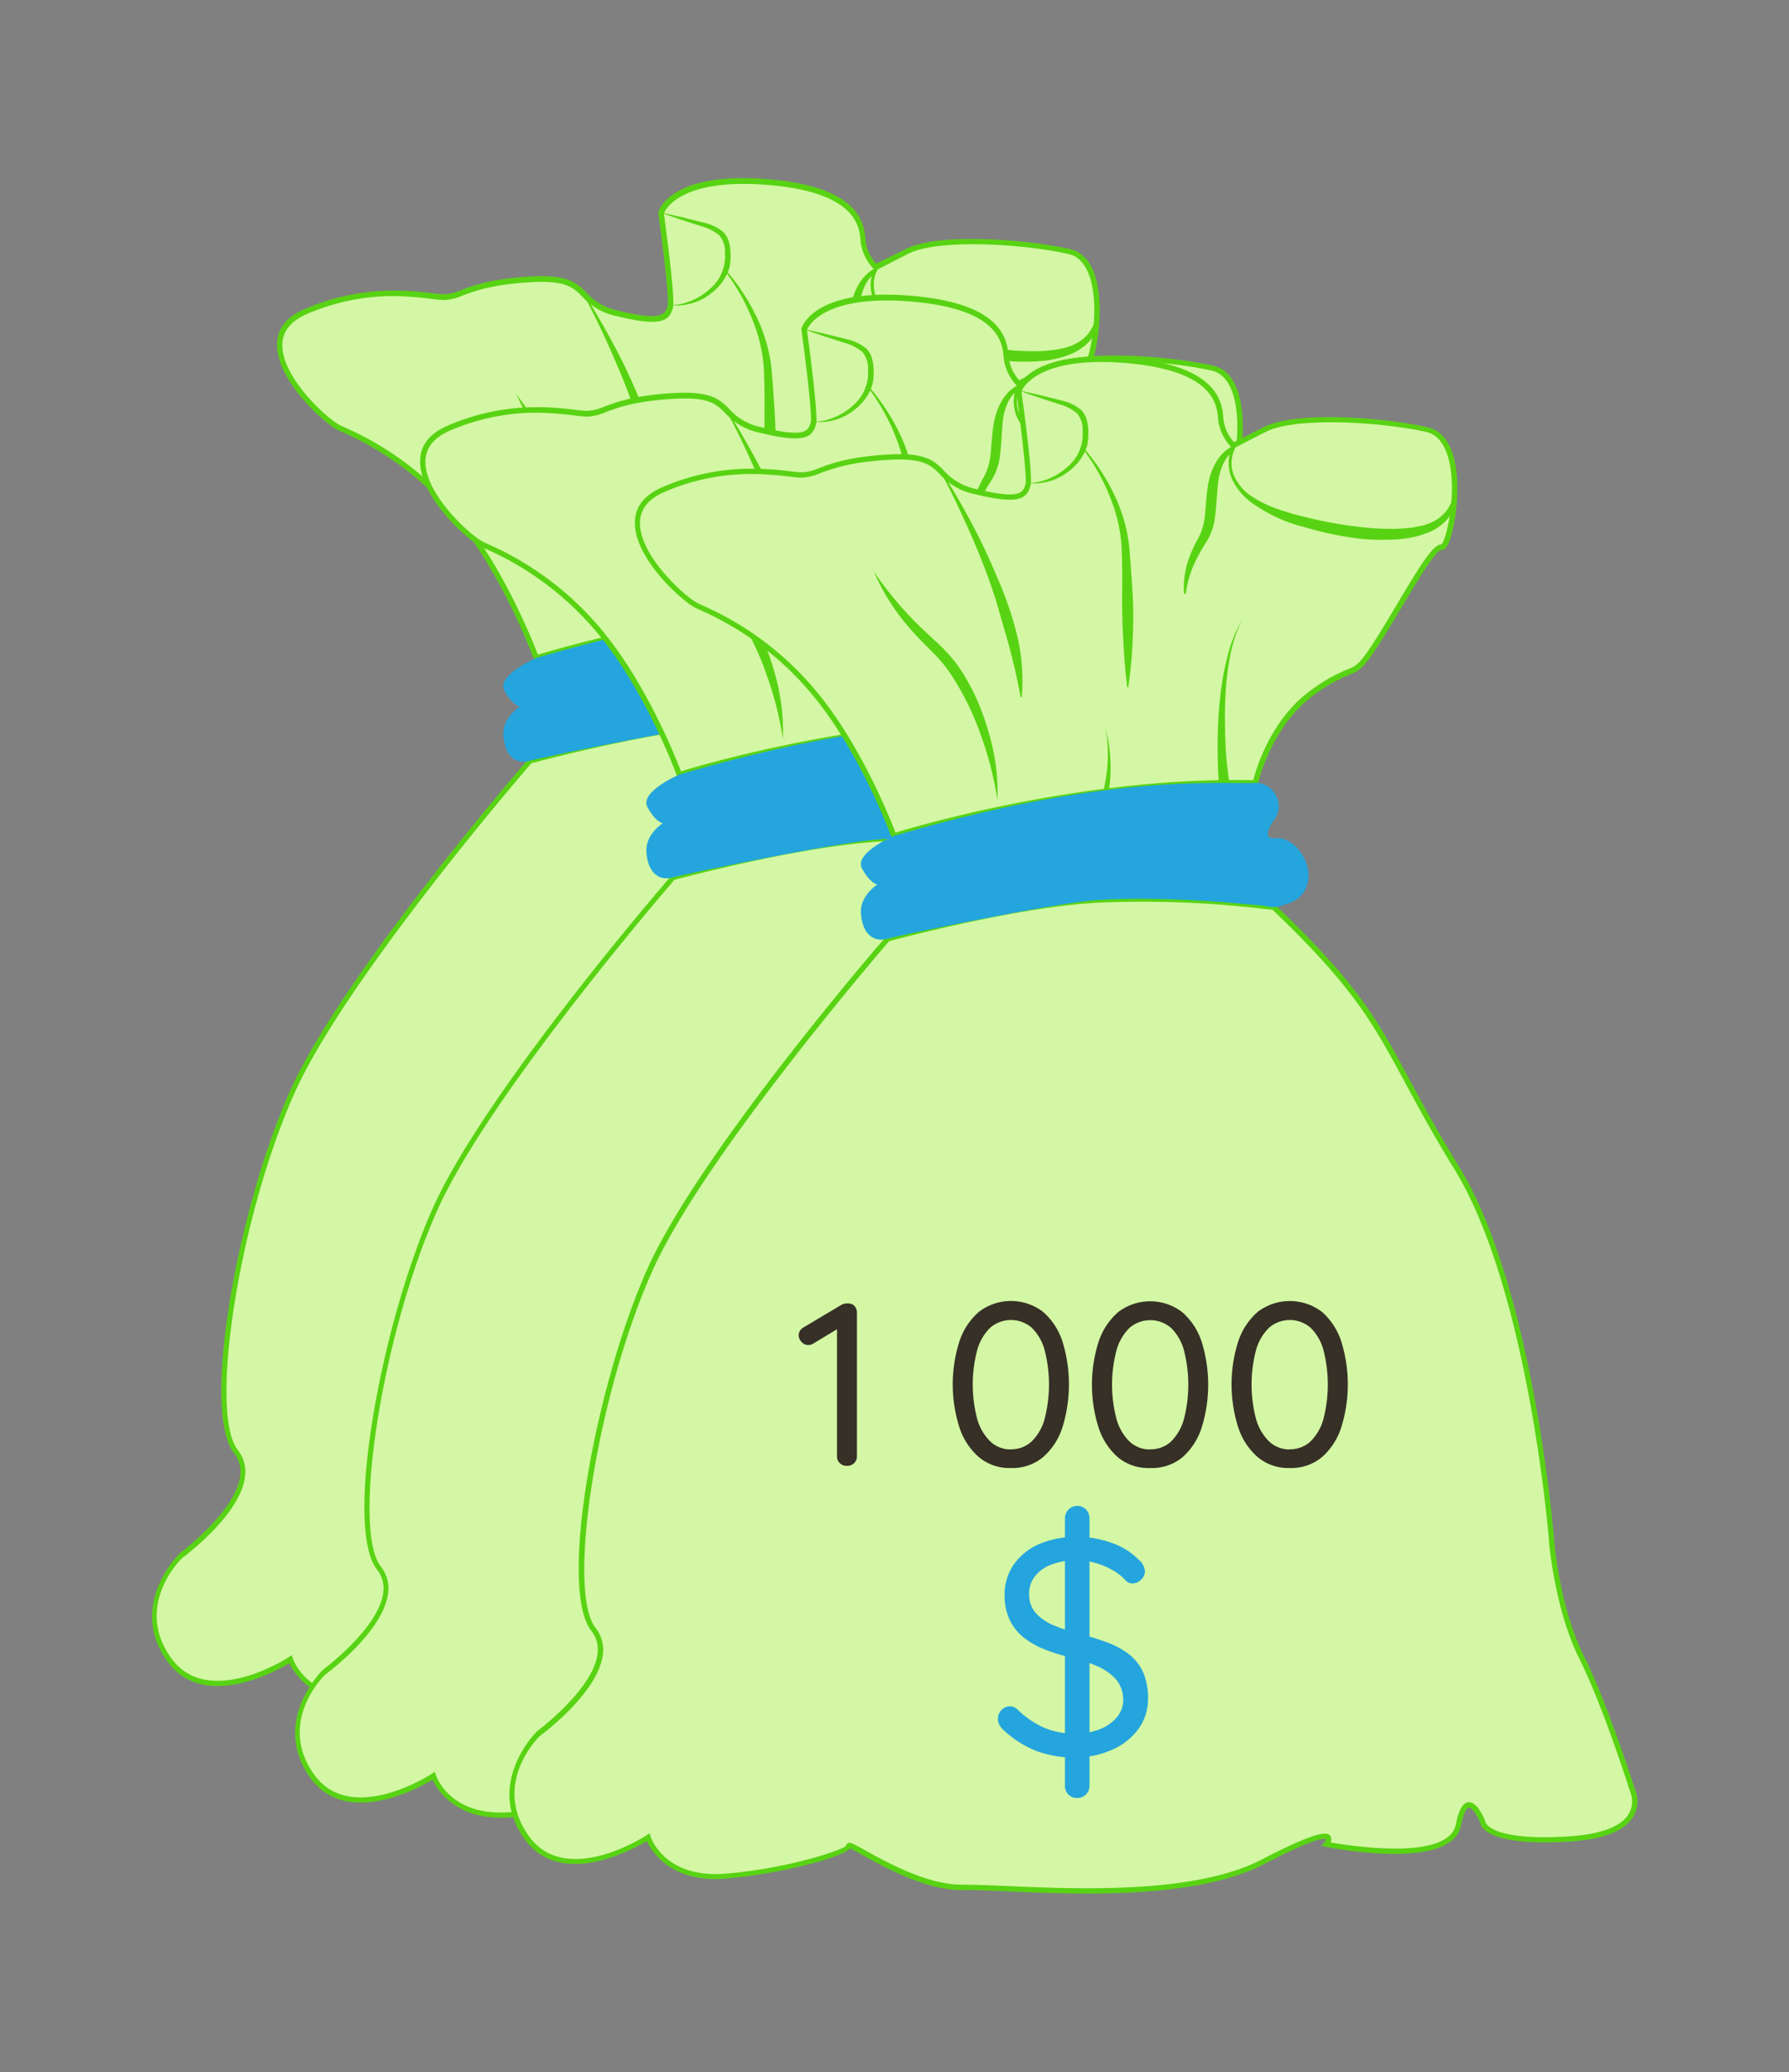 <svg xmlns="http://www.w3.org/2000/svg" viewBox="0 0 337.62 390.99"><rect x="0" y="0" width="337.62" height="390.99" fill="#808080" stroke="none"/><defs><style>.cls-1{fill:none;}.cls-2{fill:#d3f7a4;}.cls-3{fill:#58d313;}.cls-4{fill:#25a5dd;}.cls-5{fill:#363026;}</style></defs><g id="Layer_2" data-name="Layer 2"><g id="Layer_1-2" data-name="Layer 1"><rect class="cls-1" width="337.62" height="390.99"/><path class="cls-2" d="M100,143.54S65.09,183.76,55.12,206,38.5,266.21,44.48,273.86s-10.3,19.61-10.3,19.61-9.64,9.31-2.33,19.62,22.94,0,22.94,0,2.66,8.31,14.63,7.31,23.27-4.65,23.27-5.65,12,8,21.61,7.83,40.56,3.47,56.51-4.84,12-3.32,12-3.32,23.27,4.65,24.94-3.66,4.65-.33,4.65-.33.67,4,16.29,3,12-9,12-9-5-15.95-9.64-25.26-5.65-21.61-5.65-21.61-3.66-47.54-18-70.81-12.63-28.3-34.57-49.23c0,.21-15.5-2.24-33.25-1.31C123.87,137.05,100,143.54,100,143.54Z"/><path class="cls-3" d="M137.58,323.72c-5.52,0-10.73-.22-15-.41-3.38-.15-6.3-.28-8.25-.24-6.94.12-14.81-4.26-19-6.62-.94-.52-1.9-1.05-2.33-1.23-1.88,1.9-13.89,4.88-23.47,5.68-10.35.86-14-5.16-14.91-7.08-2.79,1.67-16.36,9.06-23.11-.44-7.47-10.54,2.29-20.17,2.39-20.27s10.49-7.78,11.41-14.51a5.68,5.68,0,0,0-1.15-4.43c-6.32-8.08.83-46.57,10.58-68.34,9.89-22.08,44.61-62.22,45-62.62l.09-.11.15,0c.24-.07,24.1-6.51,39.67-7.33a194.67,194.67,0,0,1,31.35,1.14l1.43.15,0-.63.81.78c15.64,14.91,19.28,21.67,25.3,32.88,2.45,4.55,5.22,9.71,9.36,16.44,14.19,23.11,18,70.56,18,71,0,.12,1,12.31,5.6,21.42s9.63,25.19,9.68,25.34a5.61,5.61,0,0,1-.37,4.89c-1.64,2.74-5.69,4.33-12.05,4.74-15.62,1-16.73-3-16.81-3.41-.48-1.25-1.53-3.09-2.19-3-.13,0-.85.22-1.48,3.38-1.74,8.7-24.55,4.24-25.52,4.05l-.8-.16.5-.64a1.58,1.58,0,0,0,.34-.69c-.17-.08-1.65-.46-11.68,4.76C162.35,322.71,149.26,323.72,137.58,323.72ZM115,322.07c1.94,0,4.57.11,7.57.24,13.24.58,35.4,1.54,48-5,11.63-6.06,12.51-5,12.94-4.47a1.18,1.18,0,0,1,.06,1.23c3.84.68,22.26,3.56,23.65-3.4.55-2.76,1.31-4.09,2.38-4.18,1.7-.1,3,3.12,3.23,3.77,0,.11,1.1,3.62,15.79,2.67,5.91-.37,9.8-1.84,11.24-4.24a4.61,4.61,0,0,0,.31-4c-.08-.22-5.05-16.08-9.64-25.25s-5.69-21.67-5.7-21.79c0-.48-3.81-47.69-17.88-70.59-4.15-6.76-6.93-11.94-9.39-16.5-6-11.08-9.56-17.78-24.95-32.48-.31,0-.85-.07-1.84-.18a196.43,196.43,0,0,0-31.19-1.14c-14.82.78-37.28,6.71-39.31,7.26-2.07,2.4-35.14,40.89-44.7,62.26-10.35,23.11-16.25,60.22-10.7,67.31a6.66,6.66,0,0,1,1.35,5.19c-1,7.15-11.32,14.81-11.76,15.14S25.28,303,32.26,312.8s22.1,0,22.25-.13l.55-.36.2.62c.11.33,2.71,7.91,14.11,7s21.82-4.31,22.82-5.27v-.17l.28-.2c.42-.25.88,0,3.27,1.32,4.11,2.28,11.7,6.5,18.27,6.5h1Z"/><path class="cls-2" d="M169.4,114.16s2.5-11.22,11-17.21,7.11-1.87,11.6-8.72,10.72-18.83,12.59-18.58,5.61-20.32-2.74-22.19-24.81-3-30.67,0l-5.86,3a8.71,8.71,0,0,1-2.37-4.84c-.25-2.76-.5-9.87-18.33-11.24s-19.82,5.86-19.82,5.86,2.22,16.09,1.75,17.7c-.57,1.93-1.38,3.37-10,1.25s-4.61-7.11-16.21-6.49S87,56.06,83.88,56.06,70.41,53.32,57.7,58.8s2.87,20.32,6.36,22A58.49,58.49,0,0,1,86.5,97.58c9.1,11.09,14.7,26.58,14.7,26.58S135.06,113.28,169.4,114.16Z"/><path class="cls-3" d="M100.89,124.78l-.16-.45c-.06-.16-5.68-15.54-14.62-26.44A57.65,57.65,0,0,0,64.47,81.48l-.62-.28C61.34,80,52.19,71.86,52.29,65c0-3,1.79-5.22,5.21-6.69,10.5-4.53,19.28-3.53,24-3,1,.12,1.83.21,2.38.21a9.06,9.06,0,0,0,3.17-.8c2.29-.86,5.75-2.16,13.26-2.56,6.92-.37,8.49,1.21,10.31,3a10.9,10.9,0,0,0,6,3.44c8.5,2.1,8.92.64,9.38-.9.32-1.1-.91-11.31-1.76-17.49l0-.11,0-.09c.09-.32,2.31-7.62,20.34-6.23,17.88,1.38,18.5,8.49,18.77,11.52l0,.18a8,8,0,0,0,2,4.26L170.92,47c6.33-3.23,23.29-1.77,31,0,6.25,1.4,6.12,11.86,5.06,17.81-.45,2.54-1.24,5.53-2.49,5.36-1.06,0-5,6.66-7.62,11-1.52,2.55-3.1,5.19-4.49,7.31-2.71,4.14-3.4,4.42-5.24,5.18a29.08,29.08,0,0,0-6.48,3.68c-8.22,5.8-10.75,16.79-10.77,16.9l-.09.41h-.41c-33.87-.86-67.7,9.86-68,10ZM74.36,55.87A41,41,0,0,0,57.9,59.26c-3,1.31-4.58,3.25-4.62,5.79-.08,6.3,8.68,14.17,11,15.24l.61.29a58.34,58.34,0,0,1,22,16.68c8.19,10,13.62,23.65,14.62,26.28,4.14-1.27,35.75-10.6,67.51-9.89.54-2.1,3.34-11.65,11.07-17.11a30.1,30.1,0,0,1,6.69-3.79c1.67-.68,2.24-.91,4.78-4.8,1.38-2.1,2.94-4.73,4.46-7.27,4.74-8,7-11.53,8.5-11.53h0c.84-.66,2.7-8.21,1.71-14.48-.43-2.7-1.57-6.06-4.54-6.73C193.08,46,177,45,171.37,47.9l-6.18,3.16-.25-.25a9.17,9.17,0,0,1-2.52-5.15v-.18c-.25-2.78-.82-9.3-17.86-10.61-16.05-1.24-19,4.63-19.27,5.41.29,2.14,2.19,16.16,1.71,17.79-.67,2.29-1.82,3.75-10.57,1.59A11.92,11.92,0,0,1,109.91,56c-1.72-1.74-3.07-3.11-9.55-2.76-7.35.4-10.73,1.66-13,2.5a9.67,9.67,0,0,1-3.52.87c-.6,0-1.44-.1-2.49-.22A60.52,60.52,0,0,0,74.36,55.87Z"/><path class="cls-3" d="M126.58,57.58a10.11,10.11,0,0,0,3.9-.85,11.33,11.33,0,0,0,3.34-2.09,8.07,8.07,0,0,0,3-6.78,4.94,4.94,0,0,0-1.07-3.45,9.1,9.1,0,0,0-3.4-1.73l-3.87-1.24c-1.27-.45-2.56-.87-3.84-1.35,1.33.26,2.65.59,4,.88l4,1a8.92,8.92,0,0,1,3.84,1.79,4.29,4.29,0,0,1,1.11,2,8.78,8.78,0,0,1,.28,2.13,11.92,11.92,0,0,1-.12,2.13,7.25,7.25,0,0,1-.7,2,9.86,9.86,0,0,1-2.71,3.23A10.49,10.49,0,0,1,126.58,57.58Z"/><path class="cls-3" d="M110.29,55.49c2,3.2,3.91,6.5,5.7,9.86s3.38,6.81,4.84,10.34a64.31,64.31,0,0,1,3.72,10.85A37.07,37.07,0,0,1,125.37,98h-.2c-.69-3.75-1.54-7.37-2.56-11l-1.56-5.39c-.48-1.81-1.1-3.59-1.71-5.37-1.25-3.55-2.7-7-4.25-10.47s-3.16-6.87-5-10.2Z"/><path class="cls-3" d="M97.43,74.3a68.09,68.09,0,0,0,7.93,9.61c1.47,1.47,3,2.84,4.52,4.26a27.77,27.77,0,0,1,4.17,5,42.88,42.88,0,0,1,3,5.67,51.59,51.59,0,0,1,2.11,6,39.83,39.83,0,0,1,1.59,12.54,65,65,0,0,0-3.08-12.07,52.13,52.13,0,0,0-5.32-11.05,26.54,26.54,0,0,0-3.79-4.7c-1.46-1.47-3-3-4.37-4.59A40.58,40.58,0,0,1,97.43,74.3Z"/><path class="cls-3" d="M137,51a39.13,39.13,0,0,1,6.33,10,30.25,30.25,0,0,1,1.81,5.7,29.79,29.79,0,0,1,.47,3l.24,2.94c.27,3.93.61,7.85.5,11.78a93,93,0,0,1-.92,11.76h-.2c-.5-3.92-.71-7.83-.88-11.74s0-7.82-.09-11.72l-.09-2.92a27.09,27.09,0,0,0-.31-2.84,28.57,28.57,0,0,0-1.46-5.57,38.51,38.51,0,0,0-5.55-10.21Z"/><path class="cls-3" d="M140.74,115.59a21.47,21.47,0,0,0,.56-2.83,25.57,25.57,0,0,0,.26-2.91,26.11,26.11,0,0,0-.4-5.85,26.79,26.79,0,0,1,.9,5.85,29.62,29.62,0,0,1,0,3,24,24,0,0,1-.34,3Z"/><path class="cls-3" d="M156,78.44a16.26,16.26,0,0,1,1.22-7.4,27.67,27.67,0,0,1,1.63-3.37,11,11,0,0,0,1-3.25c.1-.55.13-1.15.18-1.77l.16-1.84c.06-.61.11-1.22.19-1.83a16.2,16.2,0,0,1,.32-1.91c.63-2.48,1.83-5,4.29-6.35l1-.54-.53,1a6.14,6.14,0,0,0,0,5.12A9.17,9.17,0,0,0,169,60.26a21,21,0,0,0,4.88,2.31,50.24,50.24,0,0,0,5.25,1.49A78.09,78.09,0,0,0,189.88,66a49.3,49.3,0,0,0,5.42.27,26.42,26.42,0,0,0,2.68-.14,15.2,15.2,0,0,0,2.56-.42l.12,0a9.52,9.52,0,0,0,2.62-1,7.22,7.22,0,0,0,2.16-1.84,7,7,0,0,0,1.24-2.6,10.33,10.33,0,0,0,.22-3l.19,0a9.16,9.16,0,0,1,.24,3.14,7.15,7.15,0,0,1-1,3.07A8.51,8.51,0,0,1,204,65.76a9.45,9.45,0,0,1-3,1.43l.12,0a20.86,20.86,0,0,1-5.73,1,43.17,43.17,0,0,1-5.69-.1,61.5,61.5,0,0,1-11.05-2.24,28.72,28.72,0,0,1-10.23-4.79,11.55,11.55,0,0,1-3.55-4.46,7.59,7.59,0,0,1,0-5.7l.49.51A6.05,6.05,0,0,0,163.18,54a11.32,11.32,0,0,0-.91,3.35c-.08.58-.12,1.16-.16,1.76S162,60.36,162,61l-.16,1.85c-.07.6-.12,1.23-.24,1.9a11.42,11.42,0,0,1-1.38,3.7c-.68,1.1-1.29,2-1.83,3.14a19.8,19.8,0,0,0-2.19,6.88Z"/><path class="cls-3" d="M162.51,113.9c-.19-2.64-.23-5.23-.2-7.84s.16-5.2.45-7.79a52.46,52.46,0,0,1,1.32-7.68,28.69,28.69,0,0,1,2.83-7.23,28.1,28.1,0,0,0-2.34,7.33,53.09,53.09,0,0,0-.82,7.65c-.12,2.57-.07,5.14.05,7.7s.35,5.13.69,7.63Z"/><path class="cls-4" d="M101.2,124.16s-7.6,3.25-6,6.16,2.9,3,2.9,3-3.27,2.05-3.11,5.32c.17,3.56,2,5.73,5,4.91,2.21-.6,27.31-5.89,37.2-7s26.29.16,26.29.16l7.55.65c2.16.6,3.13.07,4.61-.42a5.2,5.2,0,0,0,3.64-3.83c1-3.57-2.24-8.81-6.07-8.47-2.46.21-1.3-2-.16-3.59a4.38,4.38,0,0,0-3.66-6.84C162.17,114.4,141.54,112.34,101.2,124.16Z"/><path class="cls-2" d="M127,165.54S92.09,205.76,82.12,228,65.5,288.21,71.48,295.86s-10.3,19.61-10.3,19.61-9.64,9.31-2.33,19.62,22.94,0,22.94,0,2.66,8.31,14.63,7.31,23.27-4.65,23.27-5.65,12,8,21.61,7.83,40.56,3.47,56.51-4.84,12-3.32,12-3.32,23.27,4.65,24.94-3.66,4.65-.33,4.65-.33.67,4,16.29,3,12-9,12-9-5-15.95-9.64-25.26-5.65-21.61-5.65-21.61-3.66-47.54-18-70.81-12.63-28.3-34.57-49.23c0,.21-15.5-2.24-33.25-1.31C150.87,159.05,127,165.54,127,165.54Z"/><path class="cls-3" d="M164.58,345.72c-5.52,0-10.73-.22-15-.41-3.38-.15-6.3-.28-8.25-.24-6.94.12-14.81-4.26-19-6.62-.94-.52-1.9-1.05-2.33-1.23-1.88,1.9-13.89,4.88-23.47,5.68-10.35.86-14-5.16-14.91-7.08-2.79,1.67-16.36,9.06-23.11-.44-7.47-10.54,2.29-20.17,2.39-20.27s10.49-7.78,11.41-14.51a5.68,5.68,0,0,0-1.15-4.43c-6.32-8.08.83-46.57,10.58-68.34,9.89-22.08,44.61-62.22,45-62.62l.09-.11.15,0c.24-.07,24.1-6.51,39.67-7.33a194.67,194.67,0,0,1,31.35,1.14l1.43.15,0-.63.81.78c15.64,14.91,19.28,21.67,25.3,32.88,2.45,4.55,5.22,9.71,9.36,16.44,14.19,23.11,18,70.56,18,71,0,.12,1,12.31,5.6,21.42s9.63,25.19,9.68,25.34a5.61,5.61,0,0,1-.37,4.89c-1.64,2.74-5.69,4.33-12.05,4.74-15.62,1-16.73-3-16.81-3.41-.48-1.25-1.53-3.09-2.19-3-.13,0-.85.22-1.48,3.38-1.74,8.7-24.55,4.24-25.52,4.05l-.8-.16.5-.64a1.58,1.58,0,0,0,.34-.69c-.17-.08-1.65-.46-11.68,4.76C189.35,344.71,176.26,345.72,164.58,345.72ZM142,344.07c1.94,0,4.57.11,7.57.24,13.24.58,35.4,1.54,48-5,11.63-6.06,12.51-5,12.94-4.47a1.18,1.18,0,0,1,.06,1.23c3.84.68,22.26,3.56,23.65-3.4.55-2.76,1.31-4.09,2.38-4.18,1.7-.1,3,3.12,3.23,3.77,0,.11,1.1,3.62,15.79,2.67,5.91-.37,9.8-1.84,11.24-4.24a4.61,4.61,0,0,0,.31-4c-.08-.22-5.05-16.08-9.64-25.25s-5.69-21.67-5.7-21.79c0-.48-3.81-47.69-17.88-70.59-4.15-6.76-6.93-11.94-9.39-16.5-6-11.08-9.56-17.78-24.95-32.48-.31,0-.85-.07-1.84-.18a196.43,196.43,0,0,0-31.19-1.14c-14.82.78-37.28,6.71-39.31,7.26-2.07,2.4-35.14,40.89-44.7,62.26-10.35,23.11-16.25,60.22-10.7,67.31a6.66,6.66,0,0,1,1.35,5.19c-1,7.15-11.32,14.81-11.76,15.14S52.28,325,59.26,334.8s22.1,0,22.25-.13l.55-.36.2.62c.11.33,2.71,7.91,14.11,7s21.82-4.31,22.82-5.27v-.17l.28-.2c.42-.25.88,0,3.27,1.32,4.11,2.28,11.7,6.5,18.27,6.5h1Z"/><path class="cls-2" d="M196.4,136.16s2.5-11.22,11-17.21,7.11-1.87,11.6-8.72,10.72-18.83,12.59-18.58,5.61-20.32-2.74-22.19-24.81-3-30.67,0l-5.86,3a8.71,8.71,0,0,1-2.37-4.84c-.25-2.76-.5-9.87-18.33-11.24s-19.82,5.86-19.82,5.86,2.22,16.09,1.75,17.7c-.57,1.93-1.38,3.37-10,1.25s-4.61-7.11-16.21-6.49S114,78.06,110.88,78.06,97.41,75.32,84.7,80.8s2.87,20.32,6.36,22a58.49,58.49,0,0,1,22.44,16.83c9.1,11.09,14.7,26.58,14.7,26.58S162.06,135.28,196.4,136.16Z"/><path class="cls-3" d="M127.89,146.78l-.16-.45c-.06-.16-5.68-15.54-14.62-26.44a57.65,57.65,0,0,0-21.64-16.41l-.62-.28C88.34,102,79.19,93.86,79.29,87c0-3,1.79-5.22,5.21-6.69,10.5-4.53,19.28-3.53,24-3,1,.12,1.83.21,2.38.21a9.06,9.06,0,0,0,3.17-.8c2.29-.86,5.75-2.16,13.26-2.56,6.92-.37,8.49,1.21,10.31,3a10.9,10.9,0,0,0,6,3.44c8.5,2.1,8.92.64,9.38-.9.32-1.1-.91-11.31-1.76-17.49l0-.11,0-.09c.09-.32,2.31-7.62,20.34-6.23,17.88,1.38,18.5,8.49,18.77,11.52l0,.18a8,8,0,0,0,2,4.26L197.92,69c6.33-3.23,23.29-1.77,31,0,6.25,1.4,6.12,11.86,5.06,17.81-.45,2.54-1.24,5.53-2.49,5.36-1.06,0-5,6.66-7.62,11-1.52,2.55-3.1,5.19-4.49,7.31-2.71,4.14-3.4,4.42-5.24,5.18a29.08,29.08,0,0,0-6.48,3.68c-8.22,5.8-10.75,16.79-10.77,16.9l-.09.41h-.41c-33.87-.86-67.7,9.86-68,10ZM101.36,77.87A41,41,0,0,0,84.9,81.26c-3,1.31-4.58,3.25-4.62,5.79-.08,6.3,8.68,14.17,11,15.24l.61.29a58.34,58.34,0,0,1,22,16.68c8.19,10,13.62,23.65,14.62,26.28,4.14-1.27,35.75-10.6,67.51-9.89.54-2.1,3.34-11.65,11.07-17.11a30.1,30.1,0,0,1,6.69-3.79c1.67-.68,2.24-.91,4.78-4.8,1.38-2.1,2.94-4.73,4.46-7.27,4.74-8,7-11.53,8.5-11.53h0c.84-.66,2.7-8.21,1.71-14.48-.43-2.7-1.57-6.06-4.54-6.73C220.08,68,204,67,198.37,69.9l-6.18,3.16-.25-.25a9.17,9.17,0,0,1-2.52-5.15v-.18c-.25-2.78-.82-9.3-17.86-10.61-16.05-1.24-19,4.63-19.27,5.41.29,2.14,2.19,16.16,1.71,17.79-.67,2.29-1.82,3.75-10.57,1.59A11.92,11.92,0,0,1,136.91,78c-1.72-1.74-3.07-3.11-9.55-2.76-7.35.4-10.73,1.66-13,2.5a9.67,9.67,0,0,1-3.52.87c-.6,0-1.44-.1-2.49-.22A60.52,60.52,0,0,0,101.36,77.87Z"/><path class="cls-3" d="M153.58,79.58a10.11,10.11,0,0,0,3.9-.85,11.33,11.33,0,0,0,3.34-2.09,8.07,8.07,0,0,0,3-6.78,4.94,4.94,0,0,0-1.07-3.45,9.1,9.1,0,0,0-3.4-1.73l-3.87-1.24c-1.27-.45-2.56-.87-3.84-1.35,1.33.26,2.65.59,4,.88l4,1a8.92,8.92,0,0,1,3.84,1.79,4.29,4.29,0,0,1,1.11,2,8.78,8.78,0,0,1,.28,2.13,11.92,11.92,0,0,1-.12,2.13,7.25,7.25,0,0,1-.7,2,9.86,9.86,0,0,1-2.71,3.23A10.49,10.49,0,0,1,153.58,79.58Z"/><path class="cls-3" d="M137.29,77.49c2,3.2,3.91,6.5,5.7,9.86s3.38,6.81,4.84,10.34a64.31,64.31,0,0,1,3.72,10.85,37.07,37.07,0,0,1,.82,11.45h-.2c-.69-3.75-1.54-7.37-2.56-11l-1.56-5.39c-.48-1.81-1.1-3.59-1.71-5.37-1.25-3.55-2.7-7-4.25-10.47s-3.16-6.87-5-10.2Z"/><path class="cls-3" d="M124.43,96.3a68.09,68.09,0,0,0,7.93,9.61c1.47,1.47,3,2.84,4.52,4.26a27.77,27.77,0,0,1,4.17,5,42.88,42.88,0,0,1,3,5.67,51.59,51.59,0,0,1,2.11,6,39.83,39.83,0,0,1,1.59,12.54,65,65,0,0,0-3.08-12.07,52.13,52.13,0,0,0-5.32-11.05,26.54,26.54,0,0,0-3.79-4.7c-1.46-1.47-3-3-4.37-4.59A40.58,40.58,0,0,1,124.43,96.3Z"/><path class="cls-3" d="M164,73a39.13,39.13,0,0,1,6.33,10,30.25,30.25,0,0,1,1.81,5.7,29.79,29.79,0,0,1,.47,3l.24,2.94c.27,3.93.61,7.85.5,11.78a93,93,0,0,1-.92,11.76h-.2c-.5-3.92-.71-7.83-.88-11.74s0-7.82-.09-11.72l-.09-2.92a27.09,27.09,0,0,0-.31-2.84,28.57,28.57,0,0,0-1.46-5.57,38.51,38.51,0,0,0-5.55-10.21Z"/><path class="cls-3" d="M167.74,137.59a21.47,21.47,0,0,0,.56-2.83,25.57,25.57,0,0,0,.26-2.91,26.11,26.11,0,0,0-.4-5.85,26.79,26.79,0,0,1,.9,5.85,29.62,29.62,0,0,1,0,3,24,24,0,0,1-.34,3Z"/><path class="cls-3" d="M183,100.44a16.26,16.26,0,0,1,1.22-7.4,27.67,27.67,0,0,1,1.63-3.37,11,11,0,0,0,1-3.25c.1-.55.13-1.15.18-1.77l.16-1.84c.06-.61.11-1.22.19-1.83a16.2,16.2,0,0,1,.32-1.91c.63-2.48,1.83-5,4.29-6.35l1-.54-.53,1a6.14,6.14,0,0,0,0,5.12A9.17,9.17,0,0,0,196,82.26a21,21,0,0,0,4.88,2.31,50.24,50.24,0,0,0,5.25,1.49A78.09,78.09,0,0,0,216.88,88a49.3,49.3,0,0,0,5.42.27,26.42,26.42,0,0,0,2.68-.14,15.2,15.2,0,0,0,2.56-.42l.12,0a9.52,9.52,0,0,0,2.62-1,7.22,7.22,0,0,0,2.16-1.84,7,7,0,0,0,1.24-2.6,10.33,10.33,0,0,0,.22-3l.19,0a9.16,9.16,0,0,1,.24,3.14,7.15,7.15,0,0,1-1,3.07A8.51,8.51,0,0,1,231,87.76a9.45,9.45,0,0,1-3,1.43l.12,0a20.86,20.86,0,0,1-5.73,1,43.17,43.17,0,0,1-5.69-.1,61.5,61.5,0,0,1-11.05-2.24,28.72,28.72,0,0,1-10.23-4.79,11.55,11.55,0,0,1-3.55-4.46,7.59,7.59,0,0,1,0-5.7l.49.51A6.05,6.05,0,0,0,190.18,76a11.32,11.32,0,0,0-.91,3.35c-.08.58-.12,1.16-.16,1.76S189,82.36,189,83l-.16,1.85c-.07.6-.12,1.23-.24,1.9a11.42,11.42,0,0,1-1.38,3.7c-.68,1.1-1.29,2-1.83,3.14a19.8,19.8,0,0,0-2.19,6.88Z"/><path class="cls-3" d="M189.51,135.9c-.19-2.64-.23-5.23-.2-7.84s.16-5.2.45-7.79a52.46,52.46,0,0,1,1.32-7.68,28.69,28.69,0,0,1,2.83-7.23,28.1,28.1,0,0,0-2.34,7.33,53.09,53.09,0,0,0-.82,7.65c-.12,2.57-.07,5.14.05,7.7s.35,5.13.69,7.63Z"/><path class="cls-4" d="M128.2,146.16s-7.6,3.25-6,6.16,2.9,3,2.9,3-3.27,2.05-3.11,5.32c.17,3.56,2,5.73,5,4.91,2.21-.6,27.31-5.89,37.2-7s26.29.16,26.29.16l7.55.65c2.16.6,3.13.07,4.61-.42a5.2,5.2,0,0,0,3.64-3.83c1-3.57-2.24-8.81-6.07-8.47-2.46.21-1.3-2-.16-3.59a4.38,4.38,0,0,0-3.66-6.84C189.17,136.4,168.54,134.34,128.2,146.16Z"/><path class="cls-2" d="M167.49,177.11s-34.91,40.22-44.88,62.5S106,299.78,112,307.43,101.67,327,101.67,327s-9.64,9.31-2.33,19.62,22.94,0,22.94,0,2.66,8.31,14.63,7.31,23.27-4.65,23.27-5.65,12,8,21.61,7.82,40.56,3.48,56.51-4.83,12-3.32,12-3.32,23.27,4.65,24.94-3.66,4.65-.33,4.65-.33.67,4,16.29,3,12-9,12-9-5-16-9.64-25.26-5.65-21.61-5.65-21.61-3.66-47.54-18-70.82S262.24,192,240.3,171.1c0,.21-15.5-2.24-33.25-1.31C191.36,170.62,167.49,177.11,167.49,177.11Z"/><path class="cls-3" d="M205.07,357.29c-5.52,0-10.73-.23-15-.41-3.38-.15-6.3-.28-8.25-.24-6.94.12-14.81-4.26-19.06-6.62-.93-.52-1.89-1.06-2.32-1.23-1.88,1.9-13.89,4.88-23.47,5.68-10.35.86-14-5.16-14.91-7.08-2.79,1.67-16.36,9.06-23.11-.45-7.47-10.53,2.29-20.16,2.39-20.26s10.48-7.78,11.41-14.51a5.7,5.7,0,0,0-1.15-4.44c-6.32-8.07.83-46.56,10.58-68.33,9.89-22.08,44.61-62.22,45-62.62l.09-.12.15,0c.24-.06,24.1-6.51,39.67-7.33a195.53,195.53,0,0,1,31.35,1.15l1.43.15,0-.63.81.78c15.64,14.91,19.28,21.67,25.3,32.87,2.45,4.56,5.22,9.72,9.36,16.45,14.19,23.11,18,70.56,18,71,0,.12,1.05,12.31,5.6,21.42s9.62,25.18,9.68,25.34a5.61,5.61,0,0,1-.37,4.89c-1.64,2.74-5.69,4.33-12.05,4.74-15.62,1-16.73-3-16.81-3.41-.48-1.25-1.53-3.09-2.19-3-.13,0-.85.22-1.48,3.38-1.74,8.7-24.55,4.24-25.52,4l-.8-.15.5-.64a1.58,1.58,0,0,0,.34-.69c-.17-.08-1.65-.47-11.68,4.76C229.84,356.28,216.75,357.29,205.07,357.29Zm-22.54-1.65c1.94,0,4.57.11,7.57.24,13.24.57,35.4,1.54,48-5,11.63-6.06,12.51-5,12.94-4.47a1.18,1.18,0,0,1,.06,1.23c3.84.68,22.26,3.55,23.65-3.4.55-2.76,1.31-4.09,2.38-4.18,1.7-.1,3,3.12,3.23,3.77,0,.11,1.1,3.62,15.79,2.67,5.91-.38,9.8-1.84,11.24-4.24a4.61,4.61,0,0,0,.31-4c-.08-.22-5.05-16.09-9.64-25.25s-5.69-21.67-5.7-21.79c0-.48-3.81-47.69-17.88-70.59-4.15-6.76-6.94-11.94-9.39-16.5-6-11.08-9.56-17.78-24.95-32.48-.31,0-.85-.08-1.84-.18a194,194,0,0,0-31.19-1.14c-14.82.78-37.28,6.71-39.31,7.26-2.07,2.4-35.14,40.89-44.7,62.26-10.35,23.11-16.25,60.22-10.71,67.31a6.63,6.63,0,0,1,1.36,5.19c-1,7.15-11.32,14.81-11.76,15.13s-9.19,9.1-2.21,18.93,22.1,0,22.25-.13l.55-.36.2.62c.11.33,2.71,7.91,14.11,7s21.82-4.32,22.82-5.27V348l.28-.2c.42-.25.88,0,3.27,1.32,4.11,2.28,11.7,6.5,18.27,6.5h1Z"/><path class="cls-2" d="M236.89,147.72s2.49-11.22,11-17.2,7.11-1.87,11.6-8.73,10.72-18.82,12.59-18.57S277.66,82.9,269.31,81s-24.81-3-30.67,0l-5.86,3a8.71,8.71,0,0,1-2.37-4.84c-.25-2.77-.5-9.87-18.33-11.24s-19.82,5.86-19.82,5.86,2.22,16.09,1.75,17.7c-.57,1.93-1.38,3.37-10,1.25s-4.61-7.11-16.21-6.49-13.34,3.37-16.45,3.37-13.47-2.74-26.18,2.74,2.86,20.32,6.36,21.94A58.6,58.6,0,0,1,154,131.14c9.1,11.1,14.7,26.59,14.7,26.59S202.54,146.85,236.89,147.72Z"/><path class="cls-3" d="M168.38,158.35l-.16-.45c-.06-.16-5.68-15.54-14.62-26.44A57.65,57.65,0,0,0,132,115.05l-.62-.28c-2.51-1.17-11.66-9.34-11.56-16.16,0-3,1.79-5.22,5.21-6.7,10.5-4.52,19.28-3.52,24-3a23.79,23.79,0,0,0,2.38.21,9.06,9.06,0,0,0,3.17-.8c2.29-.86,5.75-2.16,13.26-2.57,6.92-.37,8.49,1.22,10.31,3.06a10.9,10.9,0,0,0,6,3.44c8.5,2.09,8.92.64,9.38-.9.32-1.1-.91-11.32-1.76-17.5l0-.1,0-.1c.08-.31,2.31-7.61,20.34-6.22C230,68.82,230.62,75.92,230.89,79v.17a8.06,8.06,0,0,0,2,4.27l5.52-2.82c6.33-3.23,23.29-1.77,31,0,6.25,1.4,6.12,11.85,5.06,17.81-.45,2.54-1.24,5.53-2.49,5.36-1.06,0-5,6.66-7.62,11.05-1.53,2.55-3.1,5.18-4.49,7.31-2.71,4.14-3.4,4.42-5.24,5.18a29.08,29.08,0,0,0-6.48,3.68c-8.22,5.8-10.75,16.79-10.77,16.9l-.09.4h-.41c-33.87-.85-67.7,9.87-68,10ZM141.85,89.44a41.07,41.07,0,0,0-16.47,3.39c-3,1.3-4.57,3.25-4.61,5.79-.08,6.29,8.68,14.17,11,15.24l.61.29a58.34,58.34,0,0,1,22,16.68c8.19,10,13.61,23.65,14.62,26.28,4.14-1.27,35.75-10.6,67.51-9.89.54-2.1,3.34-11.65,11.07-17.11a30.1,30.1,0,0,1,6.69-3.79c1.67-.68,2.24-.91,4.78-4.8,1.38-2.1,2.94-4.73,4.46-7.27,4.74-8,7-11.53,8.5-11.53h0c.84-.67,2.7-8.21,1.71-14.48-.43-2.7-1.57-6.06-4.54-6.73-8.63-1.93-24.73-2.9-30.34,0l-6.18,3.16-.25-.25a9.17,9.17,0,0,1-2.52-5.16v-.17c-.25-2.79-.82-9.31-17.86-10.62-16-1.23-19,4.64-19.27,5.42C193.06,76,195,90,194.48,91.64c-.67,2.29-1.82,3.75-10.57,1.59a11.92,11.92,0,0,1-6.51-3.71c-1.72-1.74-3.07-3.11-9.55-2.76-7.35.4-10.73,1.66-13,2.5a9.88,9.88,0,0,1-3.52.87c-.61,0-1.44-.1-2.49-.22A60.52,60.52,0,0,0,141.85,89.44Z"/><path class="cls-3" d="M194.07,91.15a10.11,10.11,0,0,0,3.9-.85,11.33,11.33,0,0,0,3.34-2.09,8,8,0,0,0,3-6.78A4.87,4.87,0,0,0,203.27,78a9,9,0,0,0-3.4-1.73L196,75c-1.27-.45-2.56-.87-3.84-1.35,1.33.26,2.65.58,4,.88l4,1a8.92,8.92,0,0,1,3.84,1.79,4.29,4.29,0,0,1,1.11,2,8.78,8.78,0,0,1,.28,2.13,11.81,11.81,0,0,1-.12,2.12,7.31,7.31,0,0,1-.7,2,9.86,9.86,0,0,1-2.71,3.23A10.49,10.49,0,0,1,194.07,91.15Z"/><path class="cls-3" d="M177.78,89.06c2,3.2,3.91,6.5,5.7,9.86s3.38,6.81,4.84,10.34A64.51,64.51,0,0,1,192,120.1a37.14,37.14,0,0,1,.82,11.46h-.2c-.69-3.76-1.54-7.37-2.56-11l-1.56-5.39c-.48-1.81-1.1-3.59-1.71-5.37-1.25-3.55-2.7-7-4.25-10.47s-3.17-6.87-5-10.2Z"/><path class="cls-3" d="M164.92,107.87a68,68,0,0,0,7.93,9.6c1.47,1.48,3,2.85,4.52,4.27a27.77,27.77,0,0,1,4.17,5,42.88,42.88,0,0,1,3,5.67,51.59,51.59,0,0,1,2.11,6,39.8,39.8,0,0,1,1.59,12.53,64.85,64.85,0,0,0-3.08-12.06,51.9,51.9,0,0,0-5.32-11.05,26.63,26.63,0,0,0-3.79-4.7c-1.46-1.47-3-3-4.37-4.59A40.58,40.58,0,0,1,164.92,107.87Z"/><path class="cls-3" d="M204.5,84.52a38.83,38.83,0,0,1,6.32,10,29.52,29.52,0,0,1,2.29,8.68l.24,2.94c.27,3.93.61,7.85.5,11.78a93,93,0,0,1-.92,11.76h-.2c-.5-3.93-.71-7.84-.88-11.74s0-7.82-.09-11.72l-.09-2.92a27.58,27.58,0,0,0-.31-2.85,28.47,28.47,0,0,0-1.46-5.56,38.51,38.51,0,0,0-5.55-10.21Z"/><path class="cls-3" d="M208.23,149.16a21.47,21.47,0,0,0,.56-2.83,25.78,25.78,0,0,0,.26-2.91,26.24,26.24,0,0,0-.4-5.86,26.88,26.88,0,0,1,.9,5.86,29.62,29.62,0,0,1,0,3,24,24,0,0,1-.34,3Z"/><path class="cls-3" d="M223.45,112a16.26,16.26,0,0,1,1.22-7.4,27.67,27.67,0,0,1,1.63-3.37,11.12,11.12,0,0,0,1-3.25c.1-.55.13-1.15.18-1.77l.16-1.84c.06-.61.11-1.22.19-1.83a15.86,15.86,0,0,1,.32-1.91c.62-2.48,1.83-5,4.29-6.36l1-.54L233,84.8a6.12,6.12,0,0,0-.05,5.11,9.14,9.14,0,0,0,3.55,3.92,21.41,21.41,0,0,0,4.88,2.31,50.24,50.24,0,0,0,5.25,1.49,78.09,78.09,0,0,0,10.77,1.89,49.3,49.3,0,0,0,5.42.27,26.42,26.42,0,0,0,2.68-.14,15.2,15.2,0,0,0,2.56-.42l.12,0a9.52,9.52,0,0,0,2.62-1,7.22,7.22,0,0,0,2.16-1.84,7,7,0,0,0,1.24-2.6,10.33,10.33,0,0,0,.22-3l.19,0a9.42,9.42,0,0,1,.24,3.14,7.15,7.15,0,0,1-1,3.07,8.51,8.51,0,0,1-2.29,2.38,9.45,9.45,0,0,1-3,1.43l.12,0a21.24,21.24,0,0,1-5.73,1,43.17,43.17,0,0,1-5.69-.1,61.5,61.5,0,0,1-11.05-2.24,28.72,28.72,0,0,1-10.23-4.79,11.55,11.55,0,0,1-3.55-4.46,7.59,7.59,0,0,1,0-5.7l.49.51a6.05,6.05,0,0,0-2.12,2.62,11.32,11.32,0,0,0-.91,3.35c-.08.58-.12,1.15-.16,1.75s-.1,1.24-.15,1.85l-.16,1.84c-.07.6-.12,1.24-.24,1.9a11.38,11.38,0,0,1-1.38,3.71c-.68,1.09-1.29,2.05-1.83,3.14a19.8,19.8,0,0,0-2.19,6.88Z"/><path class="cls-3" d="M230,147.47c-.19-2.64-.23-5.23-.2-7.84s.16-5.2.45-7.79a52.59,52.59,0,0,1,1.32-7.69,28.62,28.62,0,0,1,2.83-7.22,28.1,28.1,0,0,0-2.34,7.33,53.09,53.09,0,0,0-.82,7.65c-.12,2.56-.07,5.13,0,7.69s.35,5.14.69,7.64Z"/><path class="cls-4" d="M168.69,157.73s-7.6,3.25-6,6.16,2.9,3,2.9,3-3.27,2.05-3.11,5.32c.17,3.56,2,5.72,5,4.91,2.21-.6,27.31-5.89,37.2-7.05s26.29.16,26.29.16l7.55.66c2.16.6,3.12.07,4.61-.42a5.2,5.2,0,0,0,3.64-3.83c1-3.57-2.24-8.81-6.07-8.47-2.46.21-1.3-2-.16-3.59a4.18,4.18,0,0,0,.26-4.49,4.23,4.23,0,0,0-3.92-2.36C229.66,148,209,145.91,168.69,157.73Z"/><path class="cls-5" d="M159.84,276.59a1.83,1.83,0,0,1-1.36-.52,1.72,1.72,0,0,1-.52-1.27V249.89l.52.61-5.08,3.07a1.81,1.81,0,0,1-.87.22,1.62,1.62,0,0,1-1.27-.6,1.8,1.8,0,0,1-.53-1.2,1.74,1.74,0,0,1,.92-1.53l7.14-4.25a2.34,2.34,0,0,1,1.31-.26,1.49,1.49,0,0,1,1.18.5,1.85,1.85,0,0,1,.44,1.25v27.1a1.72,1.72,0,0,1-.52,1.27A1.85,1.85,0,0,1,159.84,276.59Z"/><path class="cls-5" d="M190.79,277a9,9,0,0,1-6.06-2.06,12.6,12.6,0,0,1-3.68-5.64,26.74,26.74,0,0,1,0-16.16,12.64,12.64,0,0,1,3.68-5.6,9.94,9.94,0,0,1,12.12,0,12.52,12.52,0,0,1,3.66,5.6,27.37,27.37,0,0,1,0,16.16,12.49,12.49,0,0,1-3.66,5.64A9,9,0,0,1,190.79,277Zm0-3.54a5.55,5.55,0,0,0,3.92-1.49,9.42,9.42,0,0,0,2.43-4.23,26,26,0,0,0,0-13,9.29,9.29,0,0,0-2.43-4.21,6,6,0,0,0-7.84,0,9.4,9.4,0,0,0-2.45,4.21,25.43,25.43,0,0,0,0,13,9.53,9.53,0,0,0,2.45,4.23A5.55,5.55,0,0,0,190.79,273.49Z"/><path class="cls-5" d="M217.1,277A9,9,0,0,1,211,275a12.6,12.6,0,0,1-3.68-5.64,26.74,26.74,0,0,1,0-16.16,12.64,12.64,0,0,1,3.68-5.6,9.94,9.94,0,0,1,12.12,0,12.52,12.52,0,0,1,3.66,5.6,27.15,27.15,0,0,1,0,16.16,12.49,12.49,0,0,1-3.66,5.64A9,9,0,0,1,217.1,277Zm0-3.54A5.55,5.55,0,0,0,221,272a9.42,9.42,0,0,0,2.43-4.23,26,26,0,0,0,0-13,9.29,9.29,0,0,0-2.43-4.21,6,6,0,0,0-7.84,0,9.4,9.4,0,0,0-2.45,4.21,25.43,25.43,0,0,0,0,13,9.53,9.53,0,0,0,2.45,4.23A5.55,5.55,0,0,0,217.1,273.49Z"/><path class="cls-5" d="M243.41,277a9,9,0,0,1-6.06-2.06,12.6,12.6,0,0,1-3.68-5.64,26.74,26.74,0,0,1,0-16.16,12.64,12.64,0,0,1,3.68-5.6,10,10,0,0,1,12.13,0,12.59,12.59,0,0,1,3.65,5.6,27.15,27.15,0,0,1,0,16.16,12.56,12.56,0,0,1-3.65,5.64A9,9,0,0,1,243.41,277Zm0-3.54a5.55,5.55,0,0,0,3.92-1.49,9.33,9.33,0,0,0,2.43-4.23,26,26,0,0,0,0-13,9.2,9.2,0,0,0-2.43-4.21,6,6,0,0,0-7.84,0,9.4,9.4,0,0,0-2.45,4.21,25.43,25.43,0,0,0,0,13,9.53,9.53,0,0,0,2.45,4.23A5.55,5.55,0,0,0,243.41,273.49Z"/><path class="cls-4" d="M203,331.63a20.62,20.62,0,0,1-7.51-1.27,20.22,20.22,0,0,1-6.25-4.05,3.6,3.6,0,0,1-.66-.9,2.15,2.15,0,0,1-.26-1.07,2.41,2.41,0,0,1,.66-1.65,2.15,2.15,0,0,1,1.65-.72,2,2,0,0,1,1.45.64,16.57,16.57,0,0,0,4.88,3.35,14.63,14.63,0,0,0,5.93,1.16,12.48,12.48,0,0,0,4.6-.81,8,8,0,0,0,3.26-2.26,5,5,0,0,0,1.22-3.35,5.94,5.94,0,0,0-1.36-3.82,10,10,0,0,0-3.59-2.51,28.6,28.6,0,0,0-5.29-1.71,31.4,31.4,0,0,1-4.88-1.56,14.9,14.9,0,0,1-3.85-2.28,9.36,9.36,0,0,1-2.51-3.3,10.66,10.66,0,0,1-.9-4.54,9.89,9.89,0,0,1,1.73-5.78,11.32,11.32,0,0,1,4.8-3.85,17.4,17.4,0,0,1,7.06-1.36,19.27,19.27,0,0,1,6.68,1.16,13,13,0,0,1,5.06,3.18,3.07,3.07,0,0,1,1.15,2.14,2.21,2.21,0,0,1-.72,1.59,2.27,2.27,0,0,1-1.65.72,1.67,1.67,0,0,1-1.15-.46,10,10,0,0,0-2.49-2,14.35,14.35,0,0,0-3.3-1.39,12.66,12.66,0,0,0-3.58-.52,13,13,0,0,0-4.69.78,7.18,7.18,0,0,0-3.15,2.2,5.25,5.25,0,0,0-1.12,3.38,5.18,5.18,0,0,0,1.27,3.61,9.22,9.22,0,0,0,3.41,2.32,39.22,39.22,0,0,0,4.74,1.59,45.62,45.62,0,0,1,5.23,1.59,15.93,15.93,0,0,1,4.14,2.22,9.12,9.12,0,0,1,2.69,3.38,12.09,12.09,0,0,1,.95,5.06,9.49,9.49,0,0,1-1.79,5.67,12.06,12.06,0,0,1-4.89,3.9A17.09,17.09,0,0,1,203,331.63Zm2.61,5.32a2.28,2.28,0,0,1-.67,1.65,2.31,2.31,0,0,1-1.7.66,2.14,2.14,0,0,1-1.62-.66,2.29,2.29,0,0,1-.64-1.65V286.53a2.34,2.34,0,0,1,.66-1.68,2.23,2.23,0,0,1,1.65-.7,2.17,2.17,0,0,1,1.68.7,2.41,2.41,0,0,1,.64,1.68Z"/></g></g></svg>